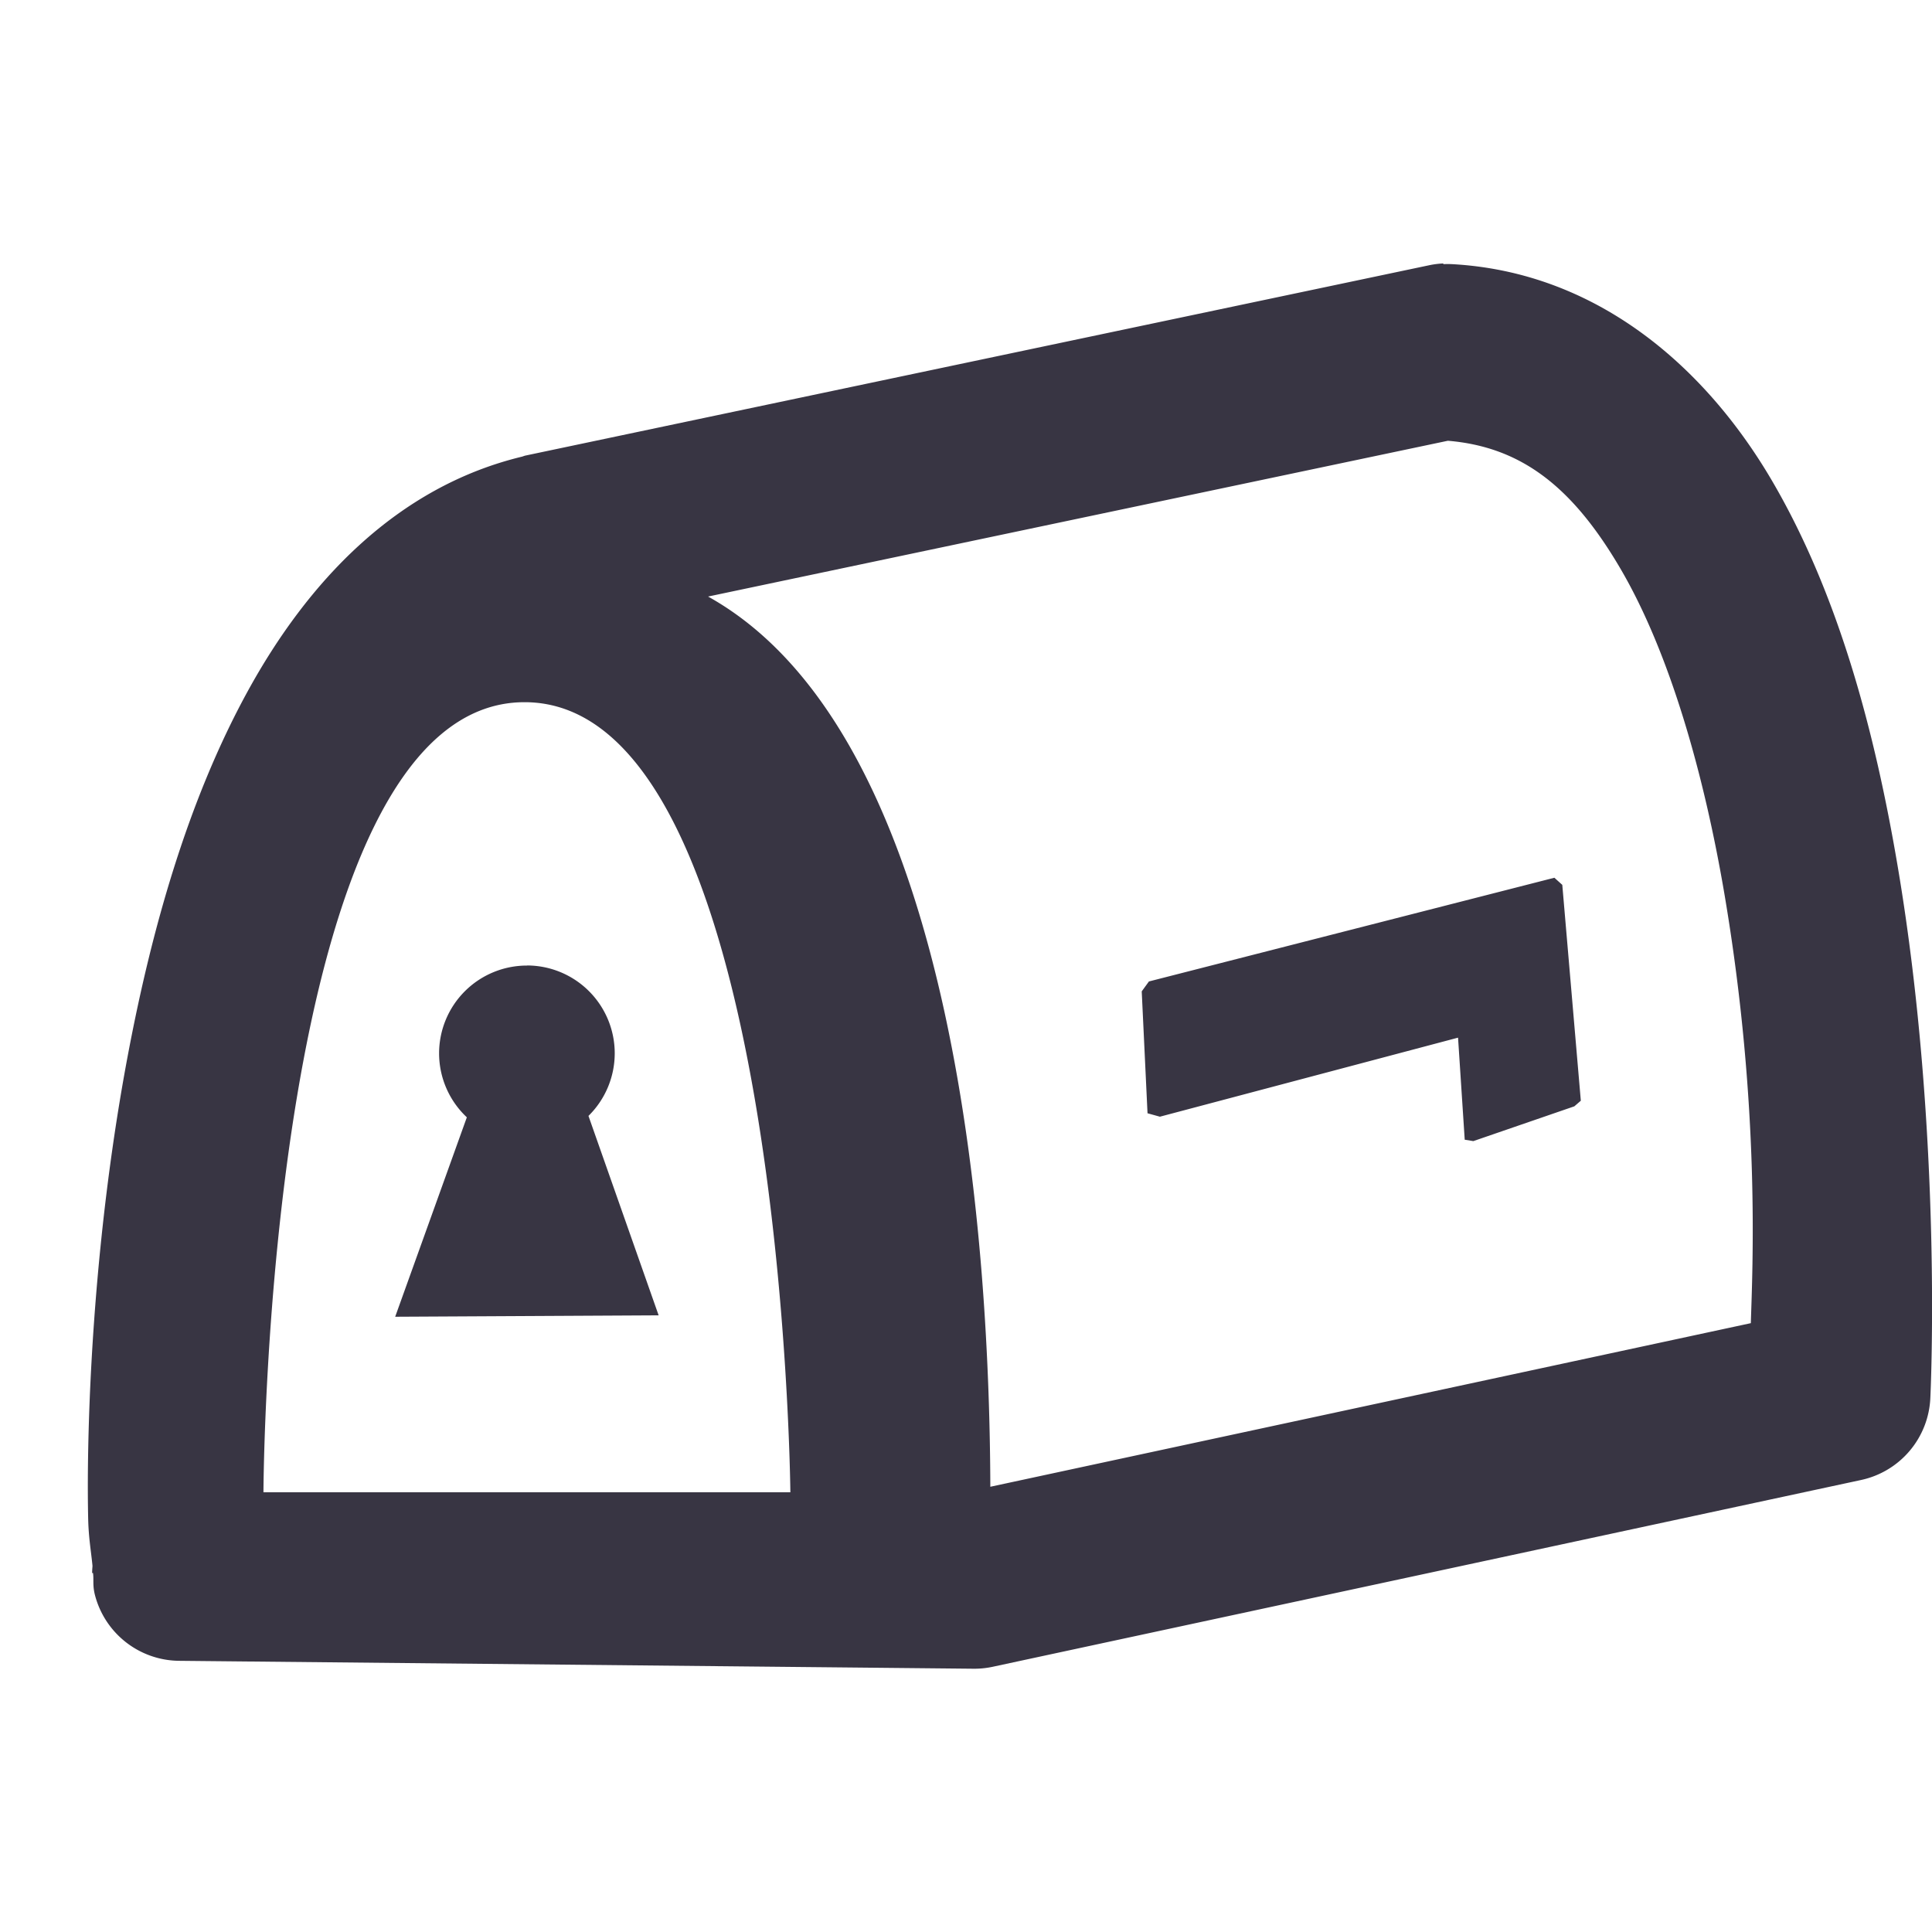 <svg xmlns="http://www.w3.org/2000/svg" width="22" height="22" version="1.1">
 <defs>
  <style id="current-color-scheme" type="text/css">
   .ColorScheme-Text { color:#383543; } .ColorScheme-Highlight { color:#4285f4; } .ColorScheme-NeutralText { color:#ff9800; } .ColorScheme-PositiveText { color:#4caf50; } .ColorScheme-NegativeText { color:#f44336; }
  </style>
 </defs>
 <path style="fill:currentColor" class="ColorScheme-Text" d="m 16.436,3 a 1,1 0 0 0 -0.16,0.02 L 5.977,5.189 a 1,1 0 0 0 -0.029,0.01 c -1.437,0.346 -2.449,1.432 -3.131,2.679 -0.682,1.247 -1.092,2.71 -1.361,4.137 -0.269,1.427 -0.389,2.818 -0.434,3.905 -0.022,0.544 -0.026,1.01 -0.018,1.373 0.005,0.223 0.034,0.377 0.049,0.535 1.63e-4,0 -1.7e-4,-2.34e-4 0,0.01 a 1,1 0 0 0 -0.004,0.074 h 0.01 c 0.011,0.08 -0.007,0.138 0.023,0.254 a 1,1 0 0 0 0.957,0.746 l 9.039,0.09 a 1,1 0 0 0 0.221,-0.021 l 9.893,-2.128 a 1,1 0 0 0 0.789,-0.931 c 0,0 0.148,-2.973 -0.369,-6.041 C 21.353,8.344 20.939,6.774 20.178,5.474 19.417,4.174 18.182,3.099 16.537,3.008 a 1,1 0 0 0 -0.102,0 z m 0.051,2.019 c 0.842,0.07 1.423,0.531 1.965,1.456 0.557,0.951 0.952,2.329 1.188,3.727 0.408,2.422 0.315,4.257 0.297,4.865 l -8.66,1.863 C 11.269,14.428 10.968,8.411 8.063,6.793 Z M 5.973,7.996 c 2.947,0 3.027,8.997 3.027,8.997 H 3 c 0,0 0.025,-8.997 2.973,-8.997 z m 11.727,1.999 -4.617,1.181 -0.082,0.113 0.066,1.388 0.141,0.039 3.395,-0.9 0.076,1.162 0.098,0.016 1.15,-0.396 0.074,-0.064 -0.211,-2.458 z M 6,10.995 a 1,1 0 0 0 -1,1 1,1 0 0 0 0.316,0.728 l -0.816,2.271 3,-0.016 -0.799,-2.271 a 1,1 0 0 0 0.299,-0.713 1,1 0 0 0 -1,-1 z"/>
</svg>
